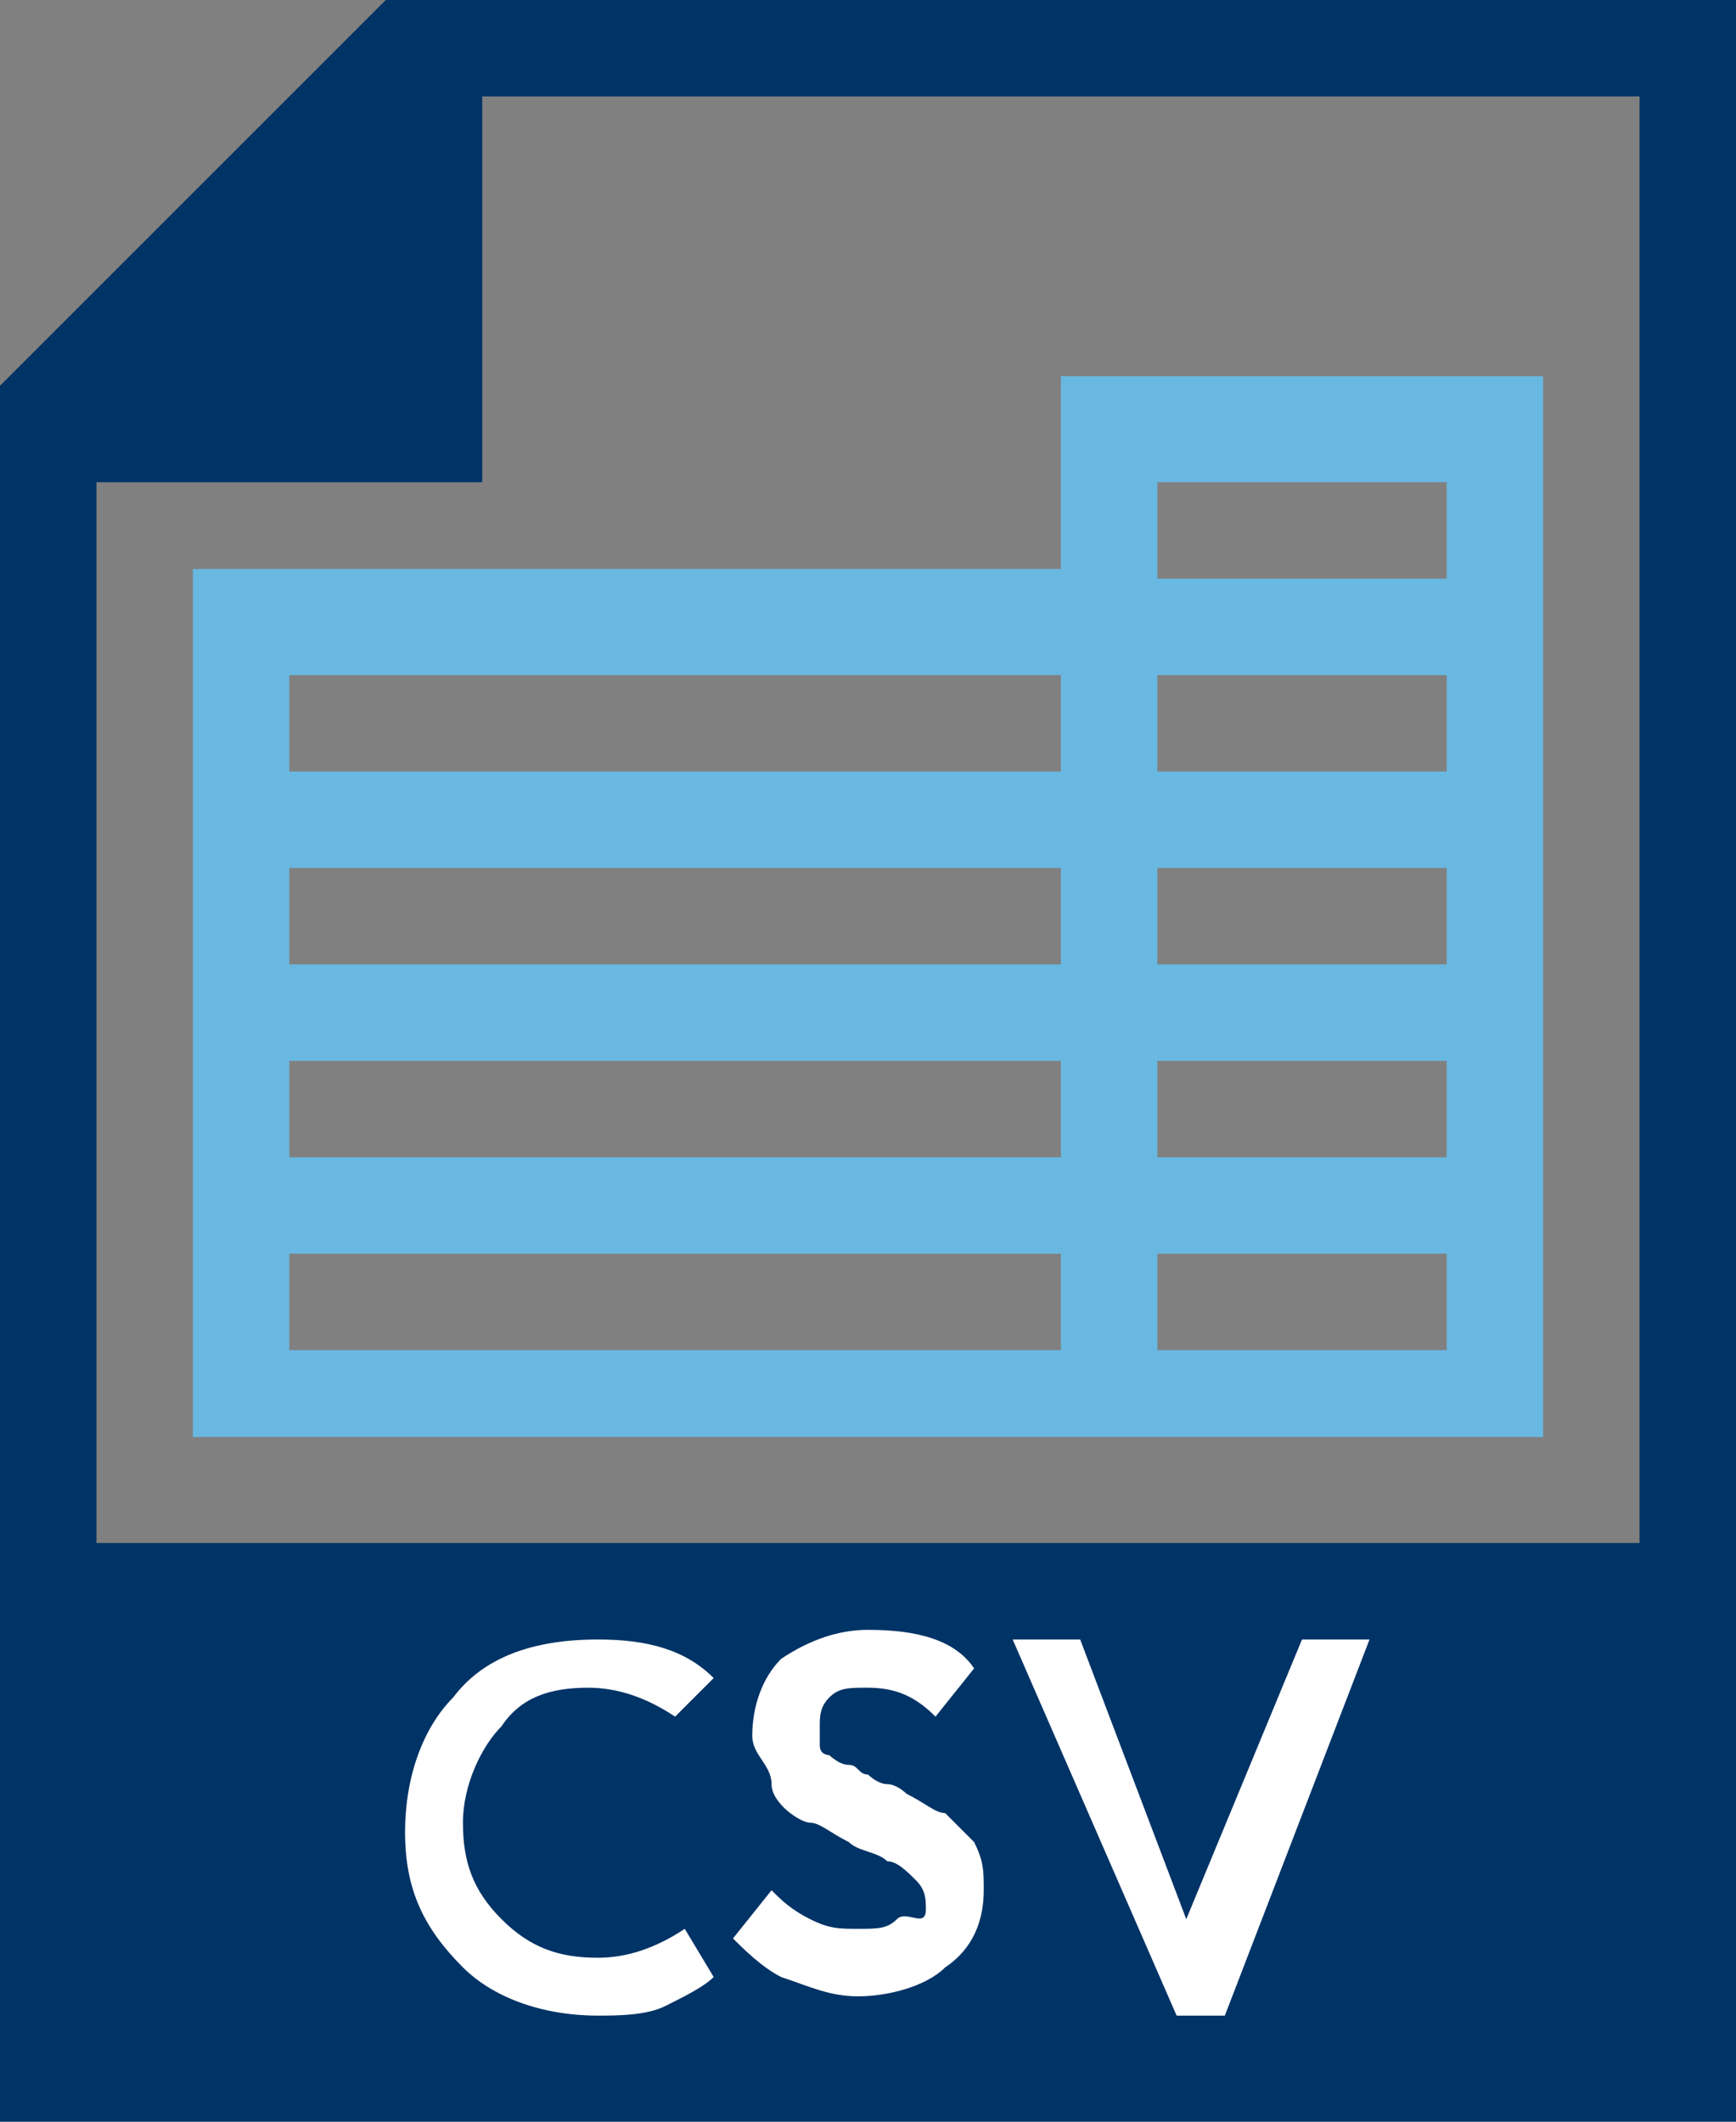 <?xml version="1.0" encoding="utf-8"?>
<!-- Generator: Adobe Illustrator 21.0.0, SVG Export Plug-In . SVG Version: 6.00 Build 0)  -->
<svg version="1.1" xmlns="http://www.w3.org/2000/svg" xmlns:xlink="http://www.w3.org/1999/xlink" x="0px" y="0px"
	 viewBox="0 0 18 22" style="enable-background:new 0 0 18 22;" xml:space="preserve">
<rect x="0" y="0" width="18" height="22" fill="#808080" stroke="none"/>
<style type="text/css">
	.st0{enable-background:new    ;}
	.st1{fill-rule:evenodd;clip-rule:evenodd;fill:#003366;}
	.st2{fill-rule:evenodd;clip-rule:evenodd;fill:#69B8E2;}
	.st3{fill:#FFFFFF;}
</style>
<g id="Фигура_4_1_" class="st0">
</g>
<g id="Фигура_12_1_" class="st0">
	<path class="st1" d="M17,0L17,0L5,0H4L0,4v1v17h18V0H17z M17,16H1V5h4V1h12V16z"/>
	<path class="st2" d="M16,3.9h-5v2H2v9h14V3.9z M12,5h3v1h-3V5z M12,12v-1h3v1H12z M15,13v1h-3v-1H15z M12,10V9h3v1H12z M12,8V7h3v1
		H12z M3,7h8v1H3V7z M3,9h8v1H3V9z M3,11h8v1H3V11z M3,13h8v1H3V13z"/>
</g>
<g id="JPG">
	<g>
		<path class="st3" d="M7.1,20l0.3,0.5c-0.1,0.1-0.3,0.2-0.5,0.3s-0.5,0.1-0.7,0.1c-0.6,0-1.1-0.2-1.4-0.5c-0.4-0.4-0.6-0.8-0.6-1.4
			c0-0.6,0.2-1.1,0.5-1.4c0.3-0.4,0.8-0.6,1.5-0.6c0.5,0,0.9,0.1,1.2,0.4L7,17.8c-0.3-0.2-0.6-0.3-0.9-0.3c-0.4,0-0.7,0.1-0.9,0.4
			c-0.2,0.2-0.4,0.6-0.4,1c0,0.4,0.1,0.7,0.4,1c0.3,0.3,0.6,0.4,1,0.4C6.5,20.3,6.8,20.2,7.1,20z"/>
		<path class="st3" d="M9.6,19.8c0-0.1,0-0.2-0.1-0.3c-0.1-0.1-0.2-0.2-0.3-0.2c-0.1-0.1-0.3-0.1-0.4-0.2c-0.2-0.1-0.3-0.2-0.4-0.2
			S8,18.7,8,18.5S7.8,18.2,7.8,18c0-0.3,0.1-0.6,0.3-0.8C8.4,17,8.7,16.9,9,16.9c0.5,0,0.9,0.1,1.1,0.4l-0.4,0.5
			c-0.2-0.2-0.4-0.3-0.7-0.3c-0.2,0-0.3,0-0.4,0.1c-0.1,0.1-0.1,0.2-0.1,0.3c0,0.1,0,0.1,0,0.2s0.1,0.1,0.1,0.1c0,0,0.1,0.1,0.2,0.1
			c0.1,0,0.1,0.1,0.2,0.1c0,0,0.1,0.1,0.2,0.1c0.1,0,0.2,0.1,0.2,0.1c0.2,0.1,0.3,0.2,0.4,0.2c0.1,0.1,0.2,0.2,0.3,0.3
			c0.1,0.2,0.1,0.3,0.1,0.5c0,0.3-0.1,0.6-0.4,0.8c-0.2,0.2-0.6,0.3-0.9,0.3c-0.3,0-0.5-0.1-0.8-0.2c-0.2-0.1-0.4-0.3-0.5-0.4
			l0.4-0.5c0.1,0.1,0.2,0.2,0.4,0.3s0.3,0.1,0.5,0.1c0.2,0,0.3,0,0.4-0.1S9.6,20,9.6,19.8z"/>
		<path class="st3" d="M13.5,17h0.7l-1.5,3.9h-0.5L10.5,17h0.7l1.1,2.9L13.5,17z"/>
	</g>
</g>
</svg>
